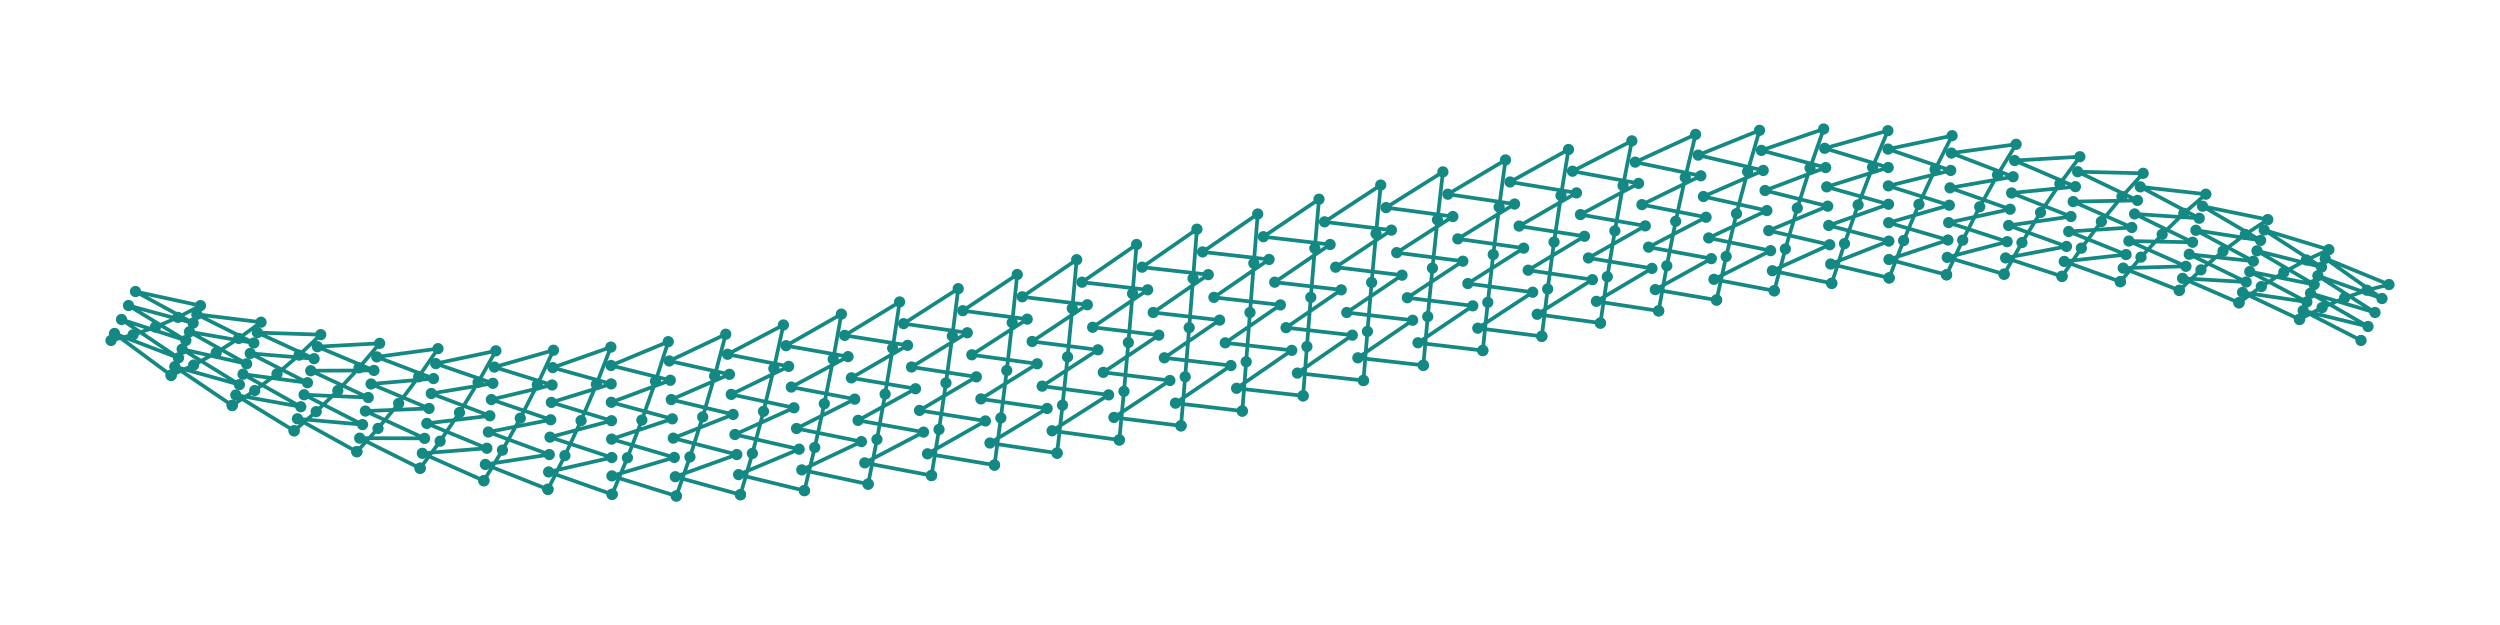 <?xml version="1.0" encoding="utf-8" ?>
<svg xmlns="http://www.w3.org/2000/svg" xmlns:ev="http://www.w3.org/2001/xml-events" xmlns:xlink="http://www.w3.org/1999/xlink" baseProfile="full" height="50mm" version="1.1" viewBox="0,0,200,50" width="200mm">
    <defs>
        <style type="text/css"><![CDATA[
.stitch_line {
    stroke-width: 0.3;
    stroke-linejoin: round;
    stroke-linecap: round;
    fill: none;
}
.sampling_line {
    stroke:#148983;
    stroke-width: 0.5;
    fill: none;
}
.path_handle {
    stroke-width: 0.5;
    stroke-linejoin: round;
    stroke-linecap: round;
    fill:none;
    stroke: #808080;
    marker-start: url(#handles);
    marker-mid: url(#handles);
    marker-end: url(#handles);
}
.path_center_line {
    stroke-width: 0.5;
    stroke-linejoin: round;
    stroke-linecap: round;
    fill: none;
    stroke:#148983;
    stroke-dasharray: 2,1.5;
    stroke-dashoffset: 1;
}
.path_contour {
    stroke: #85c4c1;
    fill-opacity: 0;
    stroke-width: 0.3;
}
.path_direction_line {
    stroke-width: 0.05;
    fill: none;
    stroke: #85c4c1;
}
.text{
    text-anchor: middle;
    dominant-baseline: middle;
    font-family: sans-serif;
    font-size: 1.5mm;
}
.smalltext{
    text-anchor: middle;
    dominant-baseline: middle;
    font-family: sans-serif;
    font-size: 1mm;
}
.color_0 {
    stroke:#148983;
    marker-start:url(#dot_0);
    marker-mid:url(#dot_0);
    marker-end:url(#dot_0);
}
.color_1 {
    stroke:#1873ac;
    marker-start:url(#dot_1);
    marker-mid:url(#dot_1);
    marker-end:url(#dot_1);
}
.color_2 {
    stroke:#8c5290;
    marker-start:url(#dot_2);
    marker-mid:url(#dot_2);
    marker-end:url(#dot_2);
}
.color_3 {
    stroke:#61a09c;
    marker-start:url(#dot_3);
    marker-mid:url(#dot_3);
    marker-end:url(#dot_3);
}
.color_4 {
    stroke:#5ad2f4;
    marker-start:url(#dot_4);
    marker-mid:url(#dot_4);
    marker-end:url(#dot_4);
}
.color_5 {
    stroke:#0f6460;
    marker-start:url(#dot_5);
    marker-mid:url(#dot_5);
    marker-end:url(#dot_5);
}
.color_6 {
    stroke:#0f4668;
    marker-start:url(#dot_6);
    marker-mid:url(#dot_6);
    marker-end:url(#dot_6);
}
.color_7 {
    stroke:#543156;
    marker-start:url(#dot_7);
    marker-mid:url(#dot_7);
    marker-end:url(#dot_7);
}
.color_8 {
    stroke:#487673;
    marker-start:url(#dot_8);
    marker-mid:url(#dot_8);
    marker-end:url(#dot_8);
}
.color_9 {
    stroke:#0c8baf;
    marker-start:url(#dot_9);
    marker-mid:url(#dot_9);
    marker-end:url(#dot_9);
}
]]></style>
        <marker id="dot_0" markerHeight="3.0" markerWidth="3.0" refX="1.5" refY="1.5">
            <circle cx="1.5" cy="1.5" fill="#148983" r="1.5"/>
        </marker>
        <marker id="dot_1" markerHeight="3.0" markerWidth="3.0" refX="1.5" refY="1.5">
            <circle cx="1.5" cy="1.5" fill="#1873ac" r="1.5"/>
        </marker>
        <marker id="dot_2" markerHeight="3.0" markerWidth="3.0" refX="1.5" refY="1.5">
            <circle cx="1.5" cy="1.5" fill="#8c5290" r="1.5"/>
        </marker>
        <marker id="dot_3" markerHeight="3.0" markerWidth="3.0" refX="1.5" refY="1.5">
            <circle cx="1.5" cy="1.5" fill="#61a09c" r="1.5"/>
        </marker>
        <marker id="dot_4" markerHeight="3.0" markerWidth="3.0" refX="1.5" refY="1.5">
            <circle cx="1.5" cy="1.5" fill="#5ad2f4" r="1.5"/>
        </marker>
        <marker id="dot_5" markerHeight="3.0" markerWidth="3.0" refX="1.5" refY="1.5">
            <circle cx="1.5" cy="1.5" fill="#0f6460" r="1.5"/>
        </marker>
        <marker id="dot_6" markerHeight="3.0" markerWidth="3.0" refX="1.5" refY="1.5">
            <circle cx="1.5" cy="1.5" fill="#0f4668" r="1.5"/>
        </marker>
        <marker id="dot_7" markerHeight="3.0" markerWidth="3.0" refX="1.5" refY="1.5">
            <circle cx="1.5" cy="1.5" fill="#543156" r="1.5"/>
        </marker>
        <marker id="dot_8" markerHeight="3.0" markerWidth="3.0" refX="1.5" refY="1.5">
            <circle cx="1.5" cy="1.5" fill="#487673" r="1.5"/>
        </marker>
        <marker id="dot_9" markerHeight="3.0" markerWidth="3.0" refX="1.5" refY="1.5">
            <circle cx="1.5" cy="1.5" fill="#0c8baf" r="1.5"/>
        </marker>
    </defs>
    <g>
        <path class="stitch_line color_0" d="M 8.882, 27.236  L 10.646, 26.783  L 12.432, 26.167  L 14.233, 25.389  L 16.039, 24.450  L 10.839, 23.323  L 15.452, 25.844  L 10.280, 24.441  L 14.865, 27.239  L 9.720, 25.559  L 14.278, 28.633  L 9.161, 26.677  L 13.690, 30.028  L 13.690, 30.028  L 15.493, 29.202  L 17.297, 28.217  L 19.096, 27.074  L 20.883, 25.776  L 15.746, 25.147  L 20.307, 27.440  L 15.158, 26.542  L 19.730, 29.104  L 14.571, 27.936  L 19.153, 30.769  L 13.984, 29.330  L 18.576, 32.433  L 18.576, 32.433  L 20.377, 31.245  L 22.162, 29.904  L 23.924, 28.412  L 25.658, 26.772  L 20.595, 26.608  L 25.126, 28.695  L 20.018, 28.272  L 24.595, 30.618  L 19.441, 29.936  L 24.063, 32.541  L 18.865, 31.601  L 23.531, 34.464  L 23.531, 34.464  L 25.295, 32.930  L 27.027, 31.250  L 28.721, 29.428  L 30.373, 27.468  L 25.392, 27.734  L 29.916, 29.635  L 24.860, 29.657  L 29.459, 31.802  L 24.329, 31.580  L 29.003, 33.968  L 23.797, 33.503  L 28.546, 36.135  L 28.546, 36.135  L 30.242, 34.273  L 31.892, 32.276  L 33.492, 30.147  L 35.039, 27.891  L 30.144, 28.552  L 34.682, 30.284  L 29.688, 30.718  L 34.324, 32.676  L 29.231, 32.885  L 33.967, 35.068  L 28.775, 35.052  L 33.610, 37.460  L 33.610, 37.460  L 35.211, 35.294  L 36.757, 33.004  L 38.244, 30.593  L 39.669, 28.067  L 34.860, 29.087  L 39.429, 30.665  L 34.503, 31.480  L 39.189, 33.262  L 34.146, 33.872  L 38.949, 35.860  L 33.788, 36.264  L 38.709, 38.457  L 38.709, 38.457  L 40.197, 36.012  L 41.622, 33.454  L 42.982, 30.788  L 44.276, 28.018  L 39.549, 29.366  L 44.165, 30.800  L 39.309, 31.963  L 44.054, 33.582  L 39.069, 34.561  L 43.943, 36.364  L 38.829, 37.158  L 43.833, 39.145  L 43.833, 39.145  L 45.193, 36.447  L 46.486, 33.649  L 47.712, 30.754  L 48.869, 27.767  L 44.220, 29.409  L 48.894, 30.712  L 44.109, 32.191  L 48.919, 33.657  L 43.999, 34.973  L 48.944, 36.601  L 43.888, 37.755  L 48.968, 39.546  L 48.968, 39.546  L 50.194, 36.621  L 51.351, 33.609  L 52.440, 30.511  L 53.461, 27.334  L 48.882, 29.240  L 53.623, 30.421  L 48.907, 32.184  L 53.784, 33.507  L 48.931, 35.129  L 53.945, 36.594  L 48.956, 38.073  L 54.106, 39.680  L 54.106, 39.680  L 55.195, 36.556  L 56.216, 33.355  L 57.171, 30.081  L 58.060, 26.738  L 53.542, 28.877  L 58.354, 29.947  L 53.703, 31.964  L 58.649, 33.155  L 53.864, 35.051  L 58.943, 36.364  L 54.026, 38.137  L 59.237, 39.573  L 59.237, 39.573  L 60.191, 36.275  L 61.081, 32.910  L 61.908, 29.483  L 62.674, 25.997  L 58.207, 28.342  L 63.094, 29.310  L 58.502, 31.551  L 63.514, 32.622  L 58.796, 34.760  L 63.933, 35.935  L 59.090, 37.969  L 64.353, 39.248  L 64.353, 39.248  L 65.179, 35.799  L 65.946, 32.295  L 66.655, 28.737  L 67.308, 25.130  L 62.884, 27.654  L 67.843, 28.530  L 63.304, 30.966  L 68.378, 31.930  L 63.723, 34.279  L 68.914, 35.329  L 64.143, 37.591  L 69.449, 38.729  L 69.449, 38.729  L 70.157, 35.153  L 70.811, 31.530  L 71.414, 27.863  L 71.968, 24.156  L 67.576, 26.830  L 72.606, 27.627  L 68.111, 30.230  L 73.243, 31.098  L 68.646, 33.629  L 73.881, 34.569  L 69.181, 37.029  L 74.519, 38.040  L 74.519, 38.040  L 75.121, 34.357  L 75.676, 30.637  L 76.187, 26.881  L 76.657, 23.093  L 72.287, 25.892  L 77.383, 26.621  L 72.924, 29.362  L 78.108, 30.149  L 73.562, 32.833  L 78.834, 33.677  L 74.200, 36.304  L 79.559, 37.206  L 79.559, 37.206  L 80.069, 33.437  L 80.541, 29.637  L 80.976, 25.811  L 81.378, 21.959  L 77.020, 24.857  L 82.176, 25.532  L 77.745, 28.385  L 82.973, 29.104  L 78.471, 31.913  L 83.770, 32.677  L 79.196, 35.442  L 84.567, 36.250  L 84.567, 36.250  L 85.002, 32.413  L 85.405, 28.553  L 85.782, 24.673  L 86.134, 20.775  L 81.777, 23.745  L 86.986, 24.380  L 82.574, 27.318  L 87.838, 27.985  L 83.372, 30.891  L 88.690, 31.590  L 84.169, 34.463  L 89.542, 35.195  L 89.542, 35.195  L 89.917, 31.307  L 90.270, 27.404  L 90.605, 23.487  L 90.925, 19.560  L 86.560, 22.577  L 91.814, 23.186  L 87.412, 26.182  L 92.703, 26.812  L 88.264, 29.788  L 93.591, 30.439  L 89.116, 33.393  L 94.480, 34.065  L 94.480, 34.065  L 94.814, 30.143  L 95.135, 26.213  L 95.447, 22.276  L 95.753, 18.334  L 91.370, 21.373  L 96.660, 21.971  L 92.258, 24.999  L 97.568, 25.608  L 93.147, 28.625  L 98.475, 29.244  L 94.036, 32.252  L 99.382, 32.881  L 99.382, 32.881  L 99.693, 28.942  L 100.000, 25.000  L 100.307, 21.058  L 100.618, 17.119  L 96.207, 20.153  L 101.525, 20.756  L 97.114, 23.789  L 102.432, 24.392  L 98.021, 27.426  L 103.340, 28.029  L 98.928, 31.063  L 104.247, 31.666  L 104.247, 31.666  L 104.553, 27.724  L 104.865, 23.787  L 105.186, 19.857  L 105.520, 15.935  L 101.072, 18.937  L 106.409, 19.561  L 101.979, 22.574  L 107.297, 23.188  L 102.886, 26.211  L 108.186, 26.814  L 103.793, 29.847  L 109.075, 30.440  L 109.075, 30.440  L 109.395, 26.513  L 109.730, 22.596  L 110.083, 18.693  L 110.458, 14.805  L 105.964, 17.748  L 111.310, 18.410  L 106.853, 21.375  L 112.162, 22.015  L 107.742, 25.001  L 113.014, 25.620  L 108.630, 28.627  L 113.866, 29.225  L 113.866, 29.225  L 114.218, 25.327  L 114.595, 21.447  L 114.998, 17.587  L 115.433, 13.750  L 110.884, 16.607  L 116.230, 17.323  L 111.736, 20.212  L 117.027, 20.896  L 112.588, 23.818  L 117.824, 24.468  L 113.440, 27.423  L 118.622, 28.041  L 118.622, 28.041  L 119.024, 24.189  L 119.459, 20.363  L 119.931, 16.563  L 120.441, 12.794  L 115.831, 15.537  L 121.166, 16.323  L 116.628, 19.109  L 121.892, 19.851  L 117.426, 22.682  L 122.617, 23.379  L 118.223, 26.255  L 123.343, 26.907  L 123.343, 26.907  L 123.813, 23.119  L 124.324, 19.363  L 124.879, 15.643  L 125.481, 11.960  L 120.804, 14.558  L 126.119, 15.431  L 121.529, 18.087  L 126.757, 18.902  L 122.255, 21.615  L 127.394, 22.373  L 122.980, 25.143  L 128.032, 25.844  L 128.032, 25.844  L 128.586, 22.137  L 129.189, 18.470  L 129.843, 14.847  L 130.551, 11.271  L 125.800, 13.696  L 131.086, 14.671  L 126.438, 17.167  L 131.622, 18.070  L 127.076, 20.638  L 132.157, 21.470  L 127.713, 24.108  L 132.692, 24.870  L 132.692, 24.870  L 133.345, 21.263  L 134.054, 17.705  L 134.821, 14.201  L 135.647, 10.752  L 130.819, 12.971  L 136.067, 14.065  L 131.354, 16.371  L 136.486, 17.378  L 131.889, 19.770  L 136.906, 20.690  L 132.424, 23.170  L 137.326, 24.003  L 137.326, 24.003  L 138.092, 20.517  L 138.919, 17.090  L 139.809, 13.725  L 140.763, 10.427  L 135.857, 12.409  L 141.057, 13.636  L 136.277, 15.721  L 141.351, 16.845  L 136.696, 19.034  L 141.646, 20.053  L 137.116, 22.346  L 141.940, 23.262  L 141.940, 23.262  L 142.829, 19.919  L 143.784, 16.645  L 144.805, 13.444  L 145.894, 10.320  L 140.910, 12.031  L 146.055, 13.406  L 141.204, 15.240  L 146.216, 16.493  L 141.498, 18.449  L 146.377, 19.579  L 141.793, 21.658  L 146.539, 22.666  L 146.539, 22.666  L 147.560, 19.489  L 148.649, 16.391  L 149.806, 13.379  L 151.032, 10.454  L 145.974, 11.863  L 151.056, 13.399  L 146.136, 14.949  L 151.081, 16.343  L 146.297, 18.036  L 151.106, 19.288  L 146.458, 21.123  L 151.131, 22.233  L 151.131, 22.233  L 152.288, 19.246  L 153.514, 16.351  L 154.807, 13.553  L 156.167, 10.855  L 151.044, 11.927  L 156.057, 13.636  L 151.069, 14.871  L 155.946, 16.418  L 151.093, 17.816  L 155.835, 19.200  L 151.118, 20.760  L 155.724, 21.982  L 155.724, 21.982  L 157.018, 19.212  L 158.378, 16.546  L 159.803, 13.988  L 161.291, 11.543  L 156.112, 12.245  L 161.051, 14.140  L 156.001, 15.027  L 160.811, 16.738  L 155.891, 17.809  L 160.571, 19.335  L 155.780, 20.591  L 160.331, 21.933  L 160.331, 21.933  L 161.756, 19.407  L 163.243, 16.996  L 164.789, 14.706  L 166.390, 12.540  L 161.171, 12.842  L 166.033, 14.932  L 160.931, 15.439  L 165.676, 17.324  L 160.691, 18.037  L 165.318, 19.716  L 160.451, 20.634  L 164.961, 22.109  L 164.961, 22.109  L 166.508, 19.853  L 168.108, 17.724  L 169.758, 15.727  L 171.454, 13.865  L 166.212, 13.736  L 170.997, 16.032  L 165.854, 16.128  L 170.541, 18.198  L 165.497, 18.520  L 170.084, 20.365  L 165.140, 20.913  L 169.627, 22.532  L 169.627, 22.532  L 171.279, 20.572  L 172.973, 18.750  L 174.705, 17.070  L 176.469, 15.536  L 171.225, 14.948  L 175.937, 17.459  L 170.769, 17.115  L 175.405, 19.382  L 170.312, 19.282  L 174.874, 21.305  L 169.856, 21.448  L 174.342, 23.228  L 174.342, 23.228  L 176.076, 21.588  L 177.838, 20.096  L 179.623, 18.755  L 181.424, 17.567  L 176.203, 16.497  L 180.847, 19.231  L 175.671, 18.420  L 180.270, 20.896  L 175.140, 20.343  L 179.693, 22.560  L 174.608, 22.266  L 179.117, 24.224  L 179.117, 24.224  L 180.904, 22.926  L 182.703, 21.783  L 184.507, 20.798  L 186.310, 19.972  L 181.135, 18.399  L 185.722, 21.367  L 180.559, 20.064  L 185.135, 22.761  L 179.982, 21.728  L 184.548, 24.156  L 179.405, 23.392  L 183.961, 25.550  L 183.961, 25.550  L 185.767, 24.611  L 187.568, 23.833  L 189.354, 23.217  L 191.118, 22.764  L 186.016, 20.670  L 190.559, 23.882  L 185.429, 22.064  L 190.000, 25.000  L 184.842, 23.458  L 189.441, 26.118  L 184.254, 24.853  L 188.882, 27.236 "/>
    </g>
</svg>
